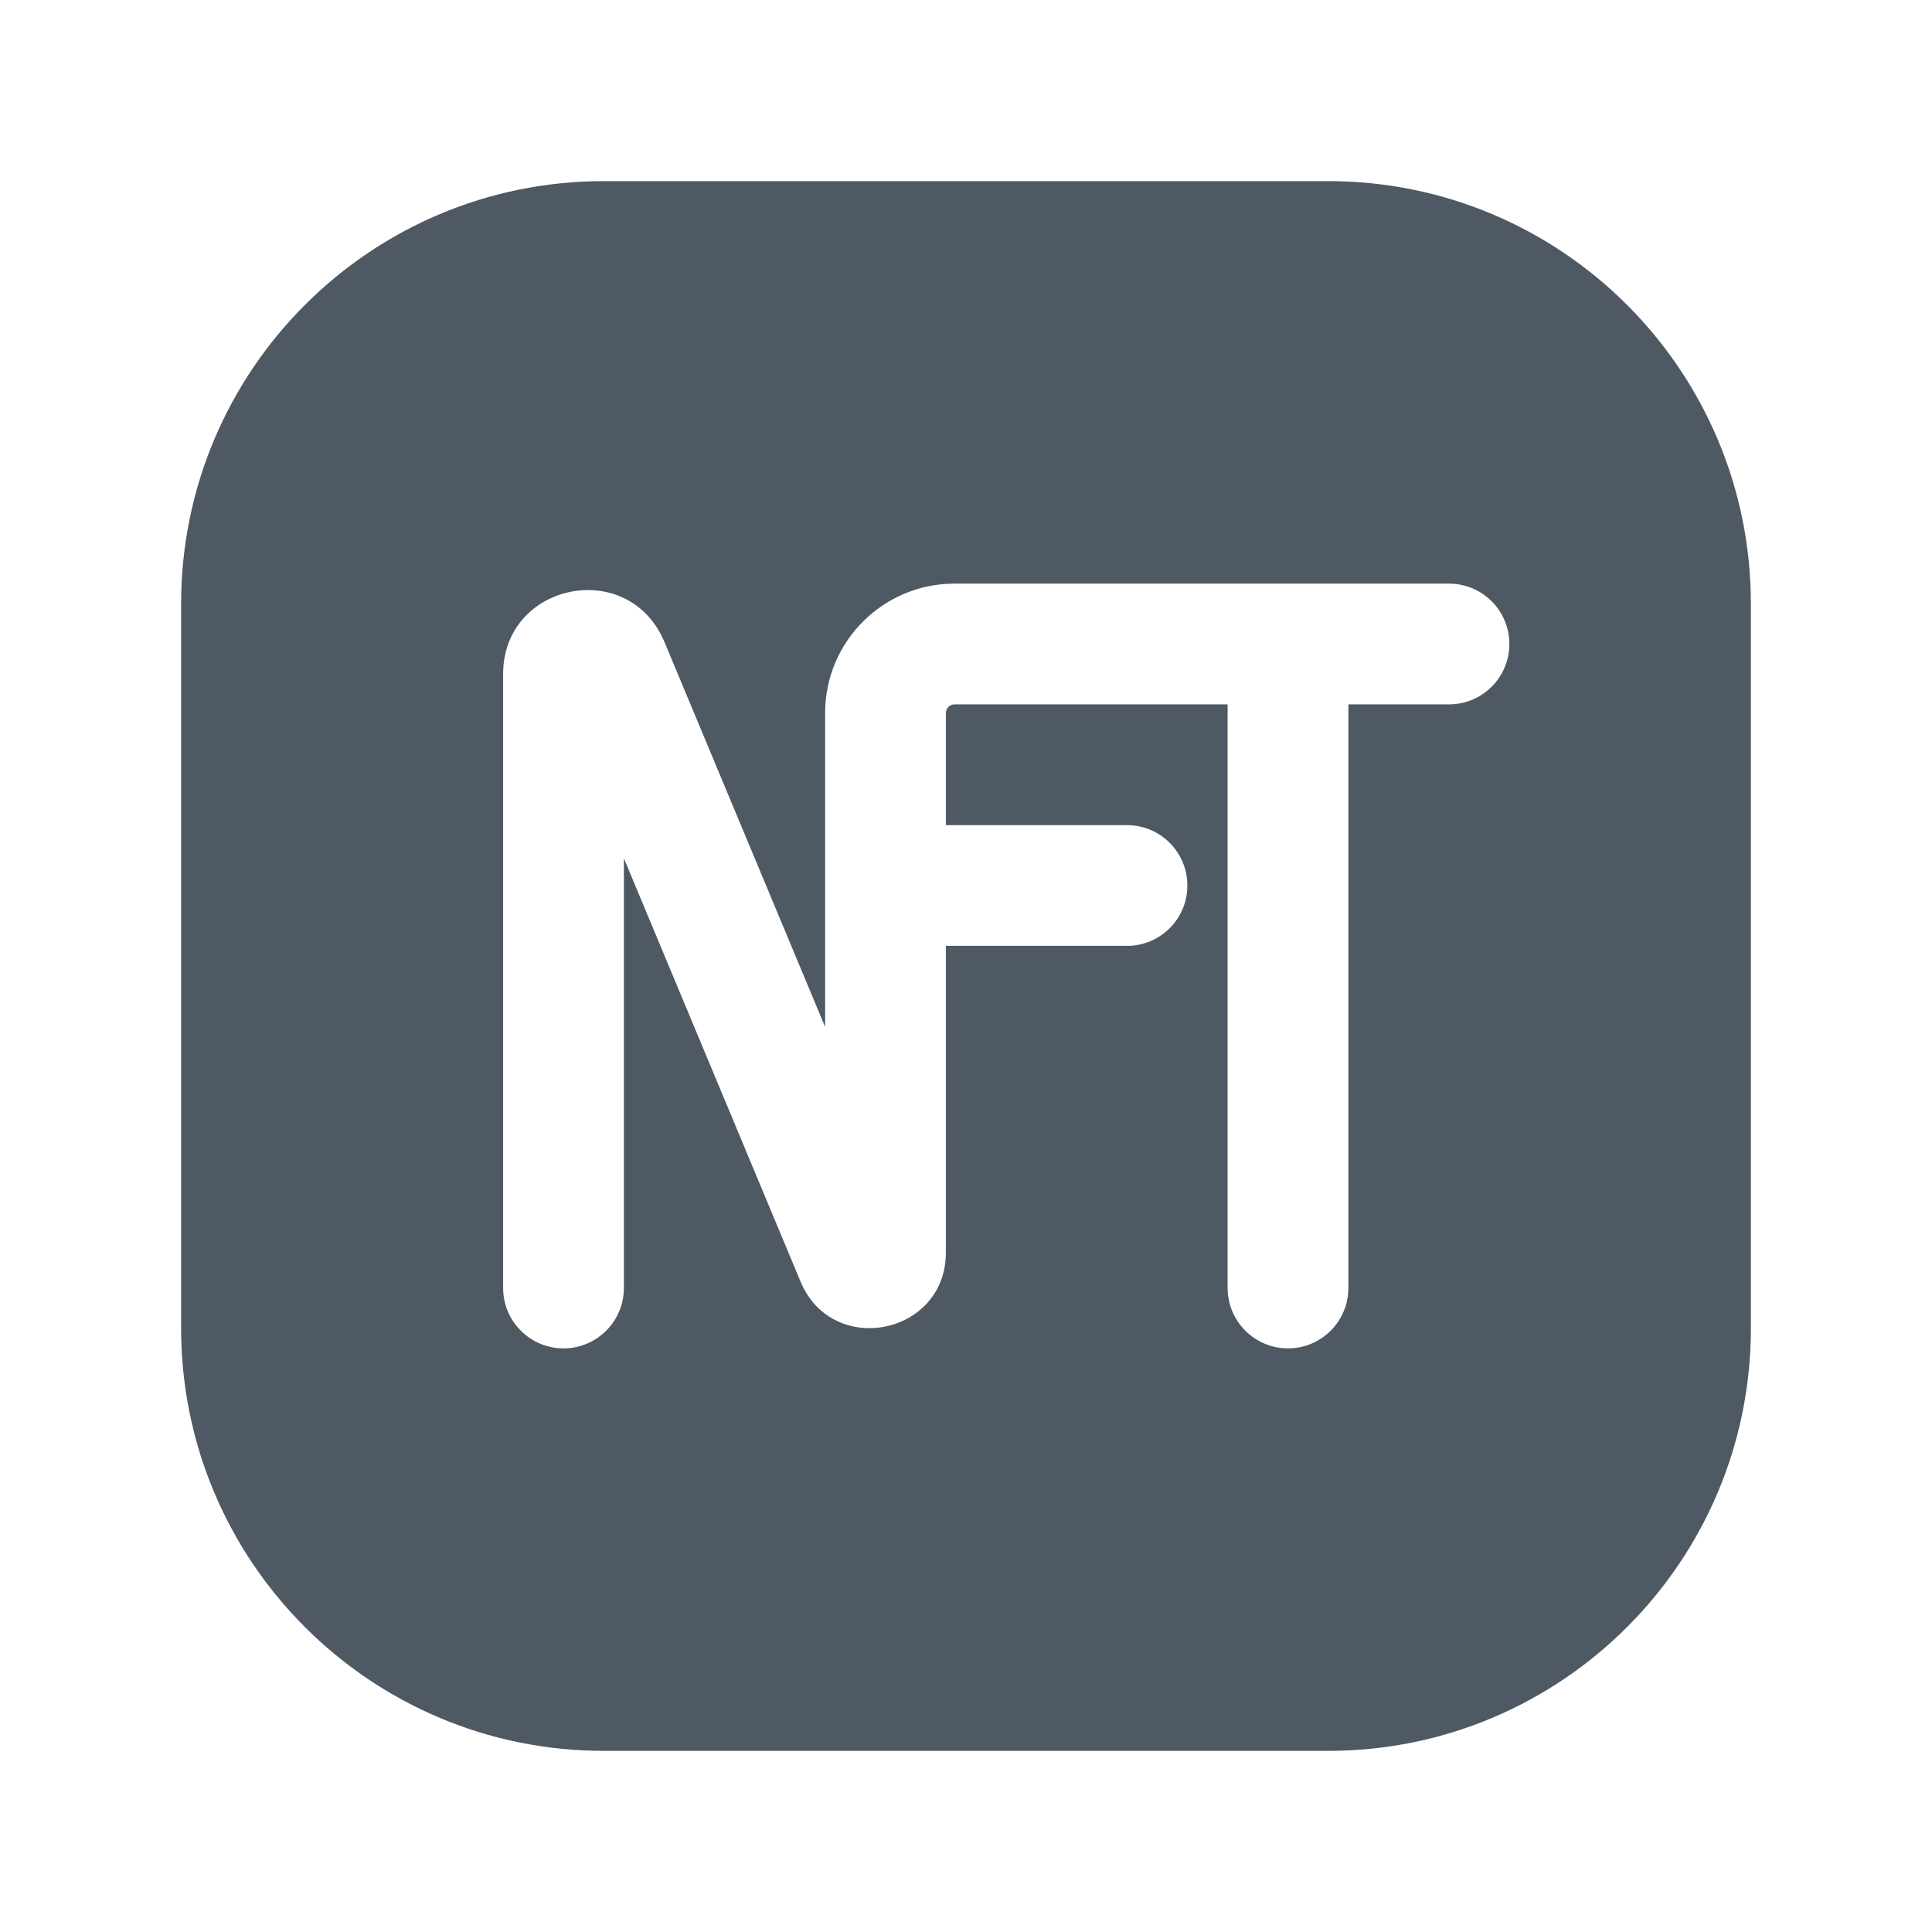 <svg width="24" height="24" viewBox="0 0 24 24" fill="none" xmlns="http://www.w3.org/2000/svg">
<path fill-rule="evenodd" clip-rule="evenodd" d="M2.25 7.5C2.25 4.601 4.601 2.25 7.5 2.25H16.5C19.399 2.25 21.75 4.601 21.75 7.5V16.5C21.75 19.399 19.399 21.75 16.5 21.75H7.5C4.601 21.75 2.25 19.399 2.25 16.5V7.5ZM11.857 8.75C11.798 8.75 11.75 8.798 11.75 8.857V10.25H14C14.414 10.25 14.75 10.586 14.75 11C14.75 11.414 14.414 11.75 14 11.75H11.75V15.559C11.75 16.584 10.34 16.867 9.945 15.921L7.75 10.662V16C7.75 16.414 7.414 16.75 7 16.75C6.586 16.75 6.25 16.414 6.25 16V8.373C6.25 7.248 7.786 6.922 8.243 7.95L8.247 7.958L10.25 12.757V8.857C10.25 7.97 10.97 7.25 11.857 7.25H18C18.414 7.25 18.75 7.586 18.75 8C18.75 8.414 18.414 8.75 18 8.75H16.75V16C16.75 16.414 16.414 16.75 16 16.75C15.586 16.75 15.25 16.414 15.25 16V8.75H11.857Z" fill="#4E5964"/>
</svg>
